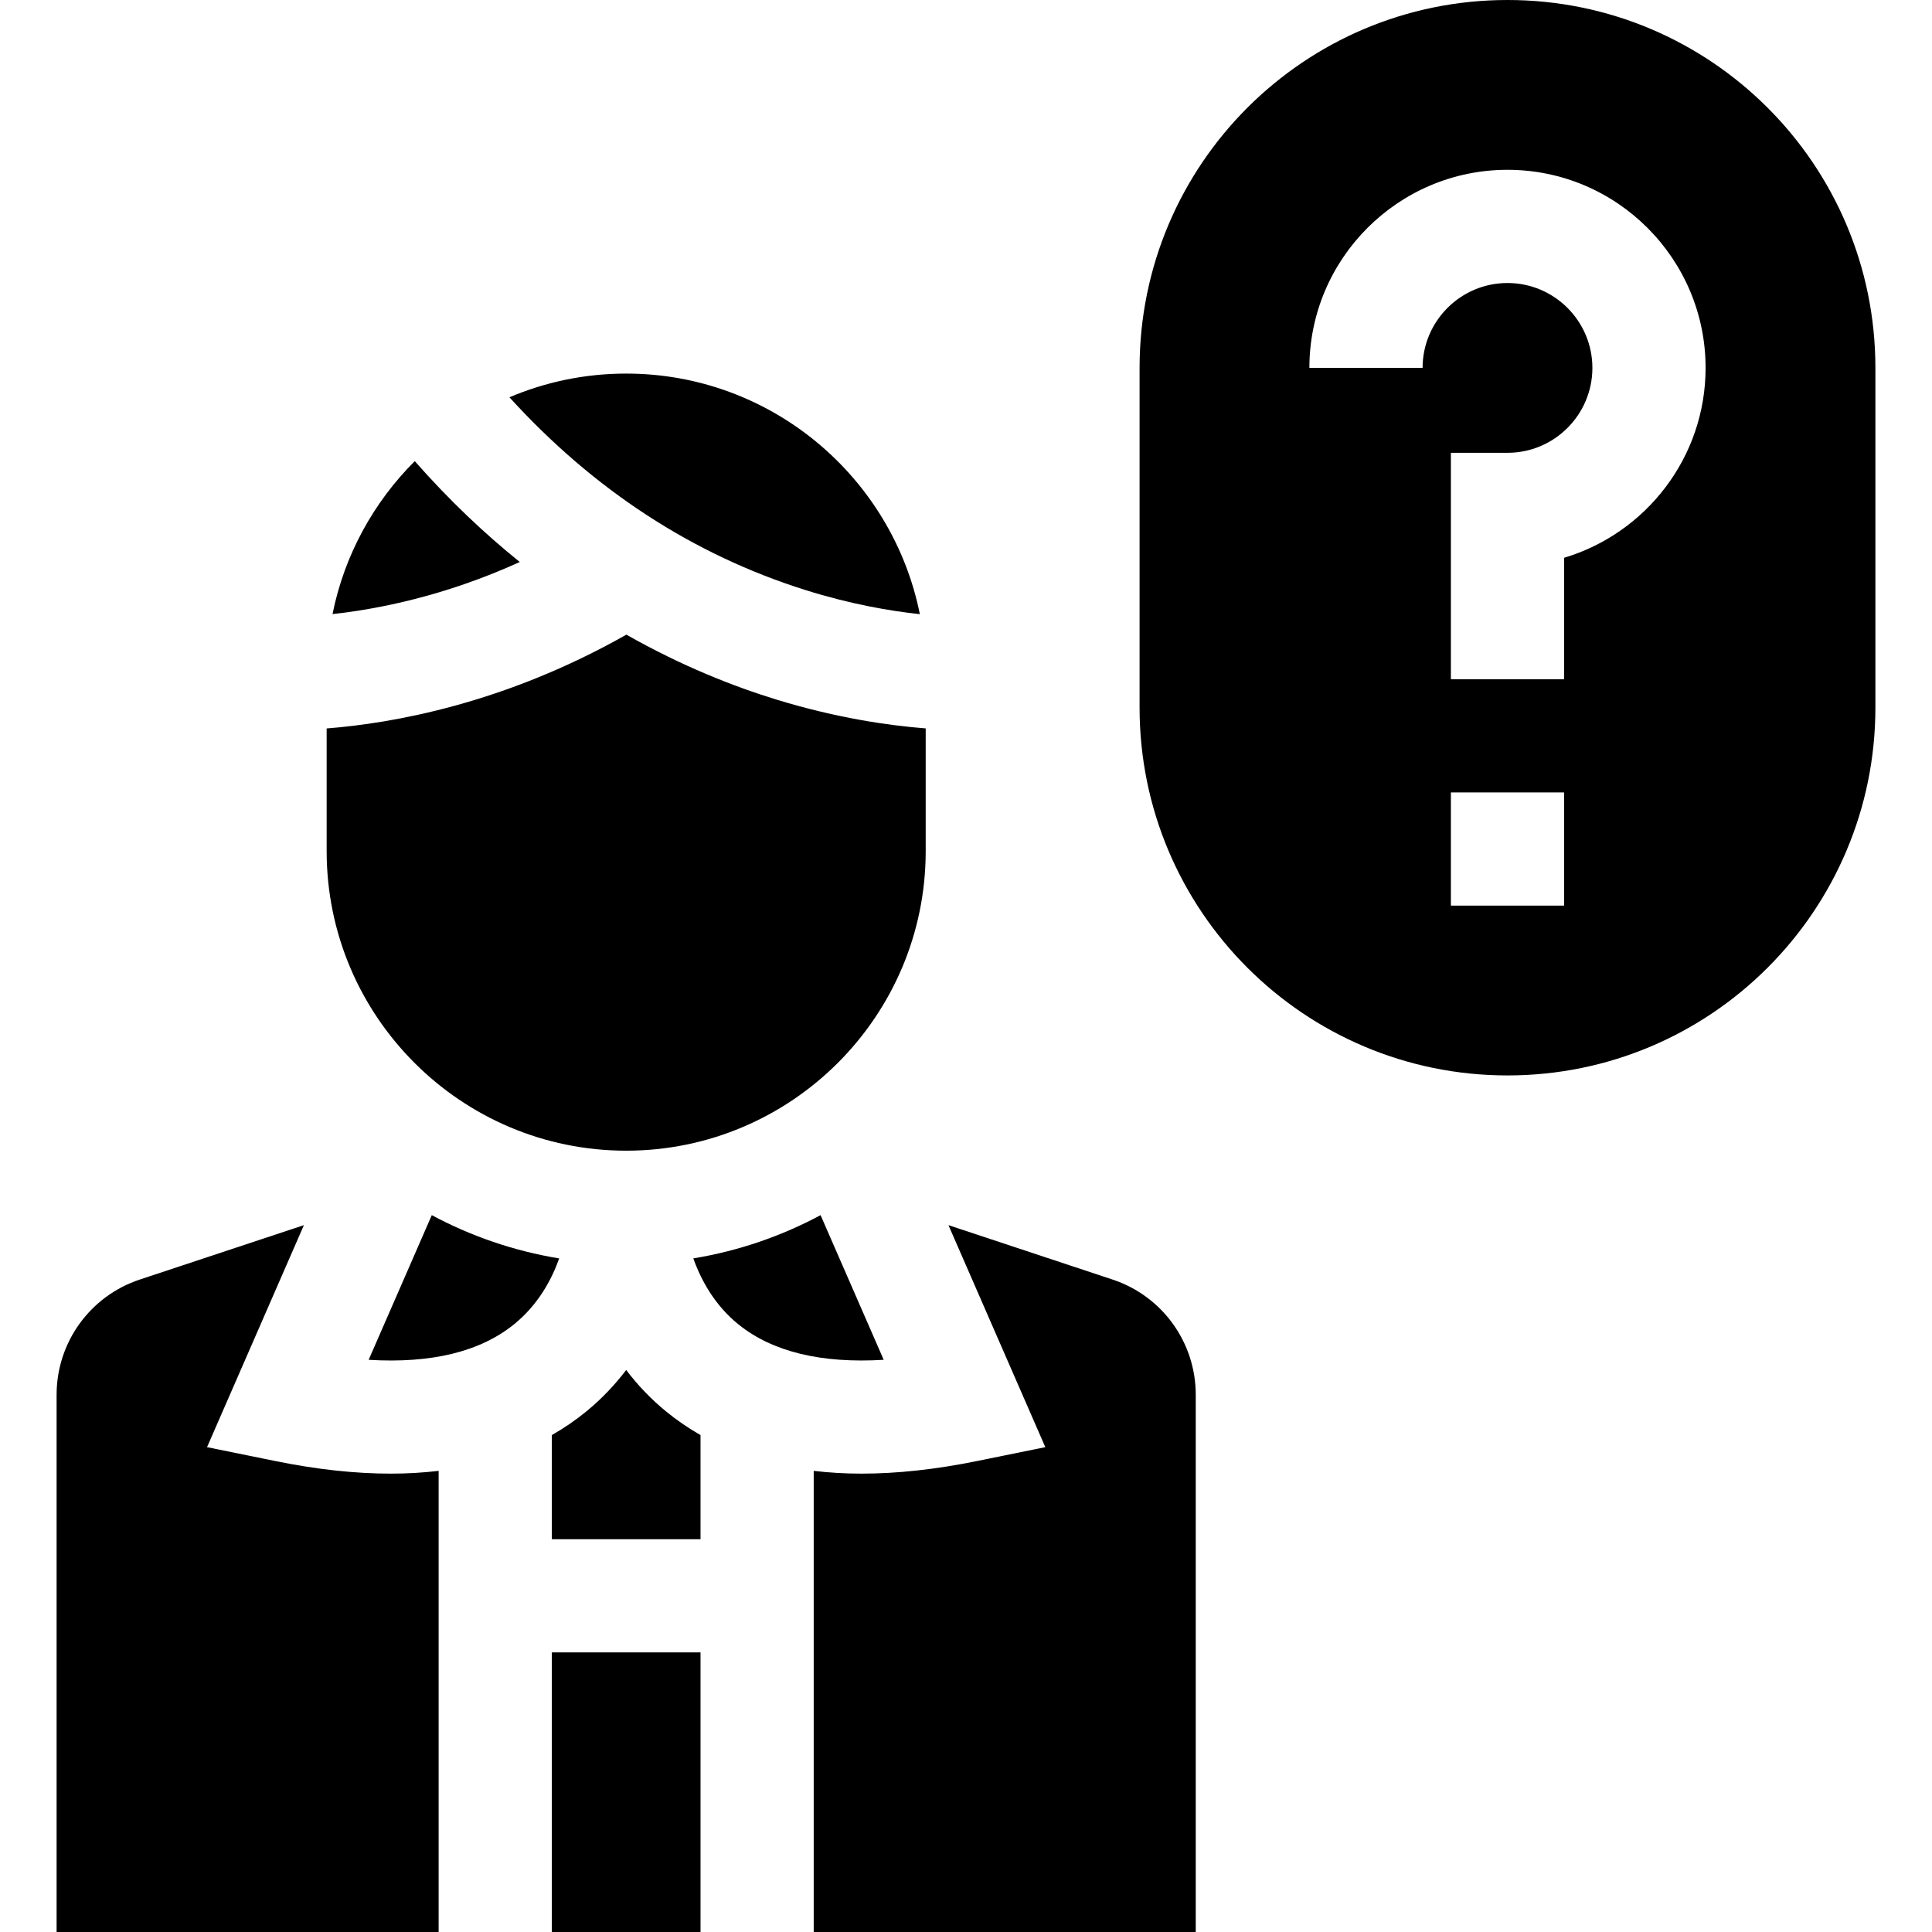 <svg id="Capa_1" enable-background="new 0 0 512 512" height="512" viewBox="0 0 512 512" width="512" xmlns="http://www.w3.org/2000/svg"><g><path d="m251.349 324.676 25.671 58.835-18.179 3.695c-10.896 2.215-21.077 3.32-30.511 3.321-4.394 0-8.617-.254-12.687-.733v122.206h101.244v-142.358c0-13.9-8.865-26.179-22.06-30.553z"/><path d="m136.35 350.853c6.222-5.084 9.792-11.612 11.842-17.357-12.022-1.971-23.391-5.906-33.764-11.468l-16.729 38.338c16.712 1.017 29.661-2.167 38.651-9.513z"/><path d="m185.645 407.9v-27.589c-3.202-1.834-6.24-3.9-9.089-6.228-4.189-3.423-7.68-7.161-10.611-11.018-2.931 3.856-6.422 7.594-10.611 11.018-2.848 2.328-5.885 4.393-9.088 6.228v27.59h39.399z"/><path d="m116.245 389.794c-4.07.479-8.293.734-12.688.734-9.436 0-19.612-1.105-30.511-3.321l-18.179-3.695 25.672-58.835-43.48 14.413c-13.194 4.373-22.059 16.651-22.059 30.552v142.358h101.245z"/><path d="m234.19 360.365-16.728-38.339c-10.363 5.557-21.718 9.49-33.727 11.462 2.079 5.837 5.702 12.46 12.02 17.54 8.98 7.22 21.871 10.338 38.435 9.337z"/><path d="m146.245 437.9h39.399v74.1h-39.399z"/><path d="m165.944 304.943c43.769 0 79.376-35.608 79.376-79.376v-32.531c-9.845-.769-23.554-2.751-39.348-7.577-11.599-3.544-25.343-8.971-39.975-17.272-32.237 18.277-61.941 23.494-79.429 24.858v32.522c0 43.768 35.608 79.376 79.376 79.376z"/><path d="m243.769 162.761c-7.276-36.313-39.402-63.757-77.825-63.757-10.97 0-21.426 2.238-30.938 6.28 22.334 24.558 48.651 41.714 78.435 51.083 11.92 3.748 22.403 5.546 30.328 6.394z"/><path d="m137.747 148.938c-9.335-7.524-18.707-16.358-27.83-26.73-10.895 10.867-18.651 24.874-21.793 40.529 11.949-1.298 29.759-4.77 49.623-13.799z"/><path d="m399.5 0c-53.848 0-97.5 43.652-97.5 97.5v90c0 53.848 43.652 97.5 97.5 97.5 53.848 0 97.5-43.652 97.5-97.5v-90c0-53.848-43.652-97.5-97.5-97.5zm15 240h-30v-30h30zm0-92.183v32.183h-30v-60h15c12.406 0 22.5-10.094 22.5-22.5s-10.094-22.5-22.5-22.5-22.5 10.094-22.5 22.5h-30c0-28.948 23.552-52.5 52.5-52.5s52.5 23.552 52.5 52.5c0 23.738-15.838 43.848-37.5 50.317z"/></g></svg>
